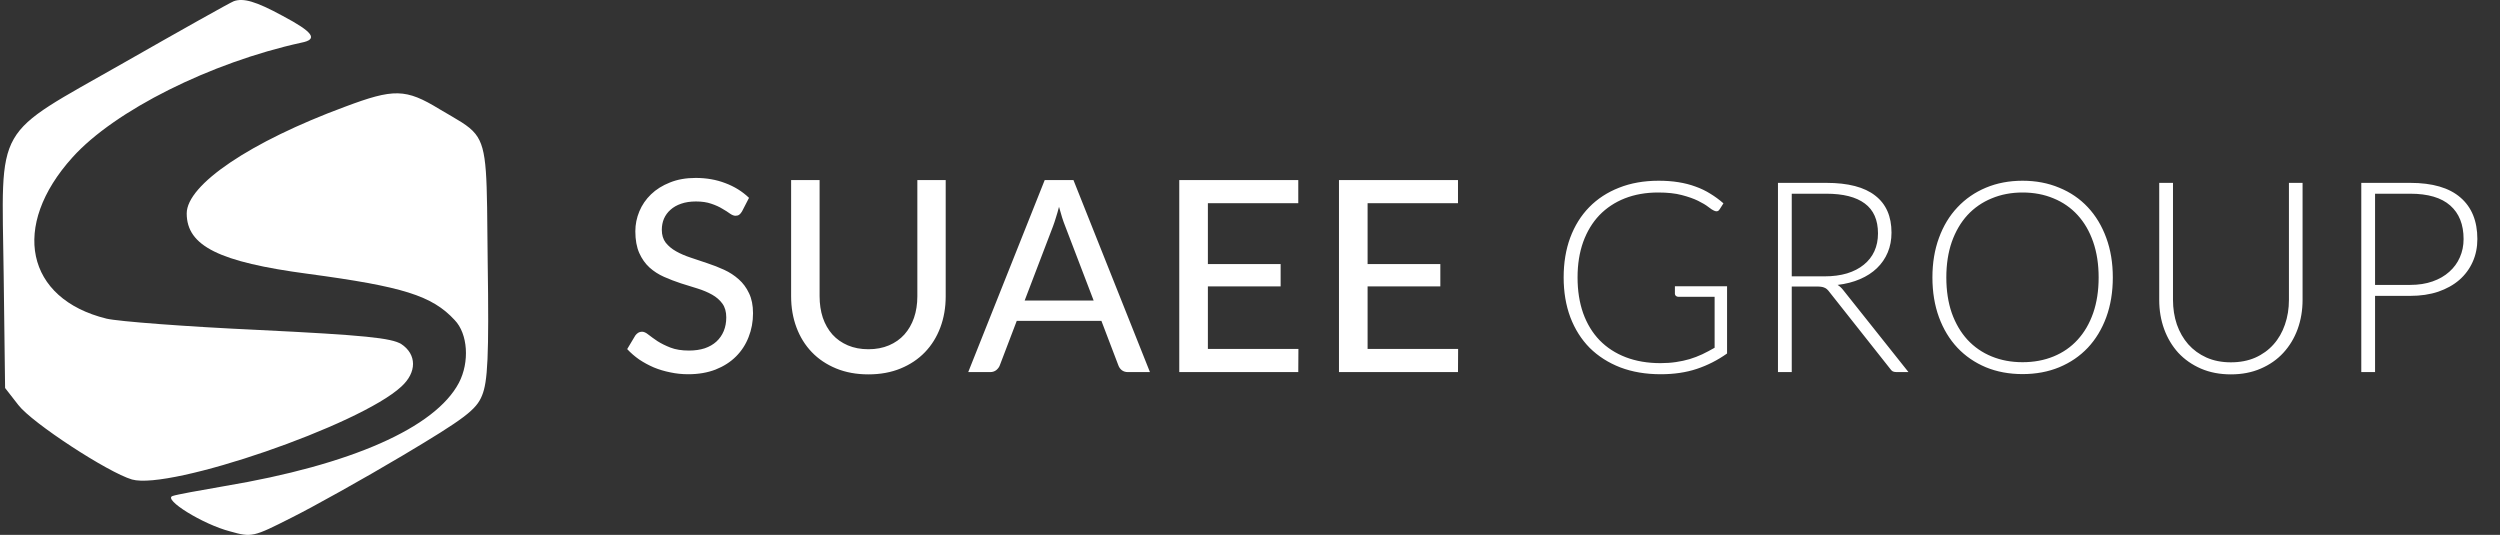 <svg width="215" height="46" viewBox="0 0 215 46" fill="none" xmlns="http://www.w3.org/2000/svg">
  <rect x="0" y="0" width="215" height="46" fill="#333333" stroke="none"/>
  <path d="M63.816 18.177C63.74 18.307 63.659 18.403 63.575 18.464C63.491 18.526 63.383 18.556 63.253 18.556C63.115 18.556 62.958 18.495 62.781 18.372C62.605 18.242 62.383 18.1 62.114 17.947C61.854 17.786 61.539 17.644 61.171 17.521C60.803 17.391 60.363 17.326 59.849 17.326C59.366 17.326 58.94 17.391 58.572 17.521C58.212 17.644 57.909 17.817 57.664 18.039C57.419 18.253 57.231 18.51 57.1 18.809C56.978 19.101 56.916 19.419 56.916 19.764C56.916 20.209 57.028 20.576 57.25 20.868C57.48 21.159 57.779 21.408 58.147 21.615C58.515 21.822 58.933 22.003 59.4 22.156C59.868 22.309 60.347 22.47 60.838 22.639C61.329 22.8 61.808 22.988 62.275 23.202C62.743 23.417 63.161 23.689 63.529 24.019C63.897 24.341 64.192 24.74 64.415 25.215C64.644 25.683 64.76 26.258 64.76 26.94C64.76 27.668 64.633 28.351 64.38 28.987C64.135 29.623 63.774 30.179 63.299 30.654C62.824 31.13 62.237 31.506 61.539 31.782C60.849 32.05 60.064 32.184 59.182 32.184C58.653 32.184 58.139 32.13 57.641 32.023C57.142 31.923 56.671 31.782 56.226 31.598C55.782 31.406 55.364 31.18 54.973 30.919C54.59 30.651 54.245 30.352 53.938 30.022L54.639 28.849C54.708 28.757 54.789 28.68 54.881 28.619C54.98 28.558 55.092 28.527 55.214 28.527C55.375 28.527 55.559 28.611 55.766 28.78C55.981 28.949 56.242 29.137 56.548 29.343C56.863 29.543 57.234 29.727 57.664 29.895C58.101 30.064 58.63 30.148 59.251 30.148C59.757 30.148 60.209 30.083 60.608 29.953C61.007 29.815 61.34 29.623 61.608 29.378C61.884 29.125 62.095 28.822 62.241 28.47C62.387 28.117 62.459 27.726 62.459 27.296C62.459 26.813 62.348 26.419 62.126 26.112C61.904 25.805 61.608 25.548 61.24 25.341C60.872 25.134 60.455 24.958 59.987 24.812C59.519 24.667 59.04 24.517 58.549 24.364C58.059 24.203 57.58 24.019 57.112 23.812C56.644 23.605 56.226 23.337 55.858 23.007C55.49 22.67 55.195 22.252 54.973 21.753C54.751 21.247 54.639 20.626 54.639 19.89C54.639 19.3 54.754 18.729 54.984 18.177C55.214 17.625 55.548 17.138 55.985 16.716C56.429 16.287 56.974 15.946 57.618 15.693C58.262 15.432 58.998 15.302 59.826 15.302C60.754 15.302 61.605 15.451 62.379 15.75C63.161 16.042 63.84 16.463 64.415 17.015L63.816 18.177ZM74.683 30.034C75.342 30.034 75.933 29.922 76.454 29.7C76.975 29.478 77.416 29.167 77.776 28.768C78.137 28.362 78.413 27.883 78.604 27.331C78.796 26.771 78.892 26.154 78.892 25.479V15.486H81.33V25.479C81.33 26.445 81.177 27.339 80.87 28.159C80.563 28.979 80.122 29.689 79.547 30.287C78.972 30.884 78.275 31.352 77.454 31.689C76.634 32.027 75.71 32.196 74.683 32.196C73.656 32.196 72.732 32.027 71.911 31.689C71.091 31.352 70.393 30.884 69.818 30.287C69.243 29.689 68.802 28.979 68.496 28.159C68.189 27.339 68.036 26.445 68.036 25.479V15.486H70.485V25.468C70.485 26.143 70.577 26.76 70.761 27.319C70.953 27.879 71.229 28.362 71.589 28.768C71.95 29.167 72.391 29.478 72.912 29.7C73.433 29.922 74.023 30.034 74.683 30.034ZM94.054 25.847L91.604 19.442C91.428 19.005 91.251 18.453 91.075 17.786C90.991 18.116 90.903 18.422 90.811 18.706C90.726 18.989 90.642 19.242 90.558 19.465L88.12 25.847H94.054ZM98.895 32H97.009C96.795 32 96.618 31.946 96.48 31.839C96.342 31.732 96.243 31.594 96.181 31.425L94.721 27.595H87.441L85.981 31.425C85.927 31.571 85.827 31.705 85.682 31.828C85.536 31.942 85.36 32 85.153 32H83.267L89.845 15.486H92.317L98.895 32ZM111.664 30.011L111.652 32H101.417V15.486H111.652V17.475H103.878V22.708H110.134V24.628H103.878V30.011H111.664ZM125.398 30.011L125.387 32H115.152V15.486H125.387V17.475H117.613V22.708H123.869V24.628H117.613V30.011H125.398ZM148.527 24.617V30.401C147.714 30.977 146.848 31.417 145.928 31.724C145.008 32.031 143.973 32.184 142.823 32.184C141.535 32.184 140.377 31.988 139.35 31.598C138.322 31.199 137.445 30.639 136.716 29.919C135.996 29.19 135.44 28.312 135.049 27.285C134.665 26.258 134.474 25.115 134.474 23.858C134.474 22.601 134.662 21.462 135.037 20.442C135.421 19.415 135.965 18.541 136.67 17.82C137.383 17.092 138.242 16.532 139.246 16.141C140.251 15.743 141.381 15.543 142.639 15.543C143.26 15.543 143.831 15.585 144.352 15.67C144.881 15.754 145.372 15.881 145.824 16.049C146.277 16.21 146.698 16.413 147.089 16.659C147.48 16.896 147.856 17.172 148.216 17.487L147.894 17.993C147.787 18.177 147.626 18.219 147.411 18.119C147.296 18.073 147.132 17.966 146.917 17.797C146.702 17.629 146.407 17.452 146.031 17.268C145.656 17.084 145.188 16.919 144.628 16.774C144.076 16.628 143.402 16.555 142.604 16.555C141.546 16.555 140.588 16.724 139.729 17.061C138.878 17.399 138.15 17.882 137.544 18.51C136.946 19.139 136.482 19.906 136.153 20.81C135.831 21.715 135.67 22.731 135.67 23.858C135.67 25 135.831 26.028 136.153 26.94C136.482 27.852 136.954 28.627 137.567 29.263C138.188 29.899 138.94 30.386 139.821 30.724C140.703 31.061 141.696 31.23 142.8 31.23C143.283 31.23 143.727 31.199 144.134 31.137C144.548 31.076 144.939 30.992 145.307 30.884C145.682 30.77 146.043 30.631 146.388 30.471C146.741 30.302 147.097 30.114 147.457 29.907V25.525H144.341C144.256 25.525 144.184 25.499 144.122 25.445C144.069 25.391 144.042 25.33 144.042 25.261V24.617H148.527ZM156.907 23.766C157.628 23.766 158.272 23.682 158.839 23.513C159.414 23.337 159.897 23.087 160.288 22.765C160.687 22.443 160.99 22.056 161.197 21.604C161.404 21.151 161.507 20.642 161.507 20.074C161.507 18.917 161.128 18.058 160.369 17.498C159.617 16.939 158.517 16.659 157.068 16.659H154.09V23.766H156.907ZM164.129 32H163.117C162.987 32 162.876 31.981 162.784 31.942C162.699 31.896 162.619 31.816 162.542 31.701L157.321 25.1C157.26 25.016 157.195 24.943 157.126 24.881C157.064 24.82 156.991 24.774 156.907 24.743C156.83 24.705 156.735 24.678 156.62 24.663C156.512 24.648 156.378 24.64 156.217 24.64H154.09V32H152.905V15.727H157.068C158.939 15.727 160.338 16.091 161.266 16.82C162.201 17.541 162.669 18.602 162.669 20.005C162.669 20.626 162.561 21.194 162.347 21.707C162.132 22.221 161.821 22.673 161.415 23.064C161.016 23.448 160.53 23.762 159.955 24.007C159.387 24.253 158.747 24.418 158.034 24.502C158.218 24.617 158.383 24.77 158.529 24.962L164.129 32ZM181.702 23.858C181.702 25.115 181.514 26.258 181.138 27.285C180.763 28.305 180.234 29.179 179.551 29.907C178.869 30.628 178.049 31.187 177.09 31.586C176.139 31.977 175.089 32.172 173.939 32.172C172.789 32.172 171.739 31.977 170.788 31.586C169.837 31.187 169.021 30.628 168.339 29.907C167.656 29.179 167.127 28.305 166.752 27.285C166.376 26.258 166.188 25.115 166.188 23.858C166.188 22.608 166.376 21.474 166.752 20.454C167.127 19.427 167.656 18.552 168.339 17.832C169.021 17.104 169.837 16.54 170.788 16.141C171.739 15.743 172.789 15.543 173.939 15.543C175.089 15.543 176.139 15.743 177.09 16.141C178.049 16.532 178.869 17.092 179.551 17.82C180.234 18.549 180.763 19.427 181.138 20.454C181.514 21.474 181.702 22.608 181.702 23.858ZM180.483 23.858C180.483 22.723 180.326 21.703 180.011 20.799C179.697 19.894 179.252 19.128 178.677 18.499C178.102 17.87 177.412 17.391 176.607 17.061C175.802 16.724 174.913 16.555 173.939 16.555C172.973 16.555 172.088 16.724 171.283 17.061C170.478 17.391 169.784 17.87 169.201 18.499C168.626 19.128 168.178 19.894 167.856 20.799C167.541 21.703 167.384 22.723 167.384 23.858C167.384 25 167.541 26.024 167.856 26.928C168.178 27.825 168.626 28.588 169.201 29.217C169.784 29.846 170.478 30.325 171.283 30.654C172.088 30.984 172.973 31.149 173.939 31.149C174.913 31.149 175.802 30.984 176.607 30.654C177.412 30.325 178.102 29.846 178.677 29.217C179.252 28.588 179.697 27.825 180.011 26.928C180.326 26.024 180.483 25 180.483 23.858ZM191.857 31.16C192.639 31.16 193.336 31.026 193.95 30.758C194.571 30.482 195.096 30.102 195.525 29.619C195.955 29.137 196.28 28.569 196.503 27.917C196.733 27.258 196.848 26.549 196.848 25.79V15.727H198.021V25.79C198.021 26.687 197.879 27.526 197.595 28.308C197.312 29.083 196.901 29.761 196.365 30.344C195.836 30.919 195.188 31.371 194.421 31.701C193.662 32.031 192.807 32.196 191.857 32.196C190.906 32.196 190.047 32.031 189.281 31.701C188.522 31.371 187.874 30.919 187.337 30.344C186.808 29.761 186.402 29.083 186.118 28.308C185.834 27.526 185.693 26.687 185.693 25.79V15.727H186.877V25.778C186.877 26.537 186.988 27.247 187.211 27.906C187.441 28.558 187.766 29.125 188.188 29.608C188.618 30.091 189.139 30.471 189.752 30.747C190.373 31.023 191.075 31.16 191.857 31.16ZM207.28 24.502C207.993 24.502 208.633 24.402 209.2 24.203C209.768 24.004 210.247 23.728 210.638 23.375C211.037 23.022 211.339 22.608 211.546 22.133C211.761 21.65 211.868 21.125 211.868 20.557C211.868 19.308 211.485 18.346 210.718 17.671C209.952 16.996 208.806 16.659 207.28 16.659H204.255V24.502H207.28ZM207.28 15.727C209.189 15.727 210.626 16.145 211.592 16.981C212.566 17.817 213.053 19.009 213.053 20.557C213.053 21.27 212.919 21.926 212.65 22.524C212.382 23.122 211.999 23.639 211.5 24.076C211.002 24.506 210.396 24.843 209.683 25.088C208.97 25.326 208.169 25.445 207.28 25.445H204.255V32H203.071V15.727H207.28Z" fill="white"/>
  <path fill-rule="evenodd" clip-rule="evenodd" d="M16.057 18.356C16.057 15.882 21.534 12.19 29.648 9.188C33.867 7.606 34.882 7.606 37.803 9.391C39.345 10.307 40.297 10.77 40.89 11.518C41.951 12.855 41.862 15.104 41.941 22.494C42.062 30.689 41.941 32.84 41.454 34.016C40.967 35.233 39.953 36.004 34.638 39.169C31.23 41.197 26.93 43.591 25.064 44.524C21.778 46.187 21.656 46.228 19.79 45.7C17.437 45.092 13.988 42.941 14.84 42.657C15.165 42.536 17.193 42.171 19.303 41.806C30.216 39.98 37.437 36.775 39.466 32.921C40.399 31.136 40.237 28.702 39.101 27.525C37.153 25.416 34.638 24.645 26.484 23.549C18.857 22.535 16.057 21.156 16.057 18.356ZM10.621 5.414C15.53 2.615 19.789 0.221 20.114 0.1C20.925 -0.184 21.98 0.1 24.293 1.357C26.97 2.777 27.376 3.386 25.915 3.67C18.126 5.374 9.85 9.512 6.239 13.528C0.884 19.451 2.223 25.699 9.16 27.403C10.175 27.646 16.057 28.093 22.224 28.376C31.352 28.823 33.664 29.066 34.516 29.593C35.855 30.486 35.855 32.028 34.516 33.245C30.946 36.572 14.637 42.17 11.351 41.237C9.282 40.628 2.75 36.369 1.574 34.827L0.438 33.367L0.316 23.67C0.234 16.991 -0.022 14.045 1.188 11.943C2.381 9.87 5.001 8.617 10.621 5.414Z" fill="white"/>
</svg>
